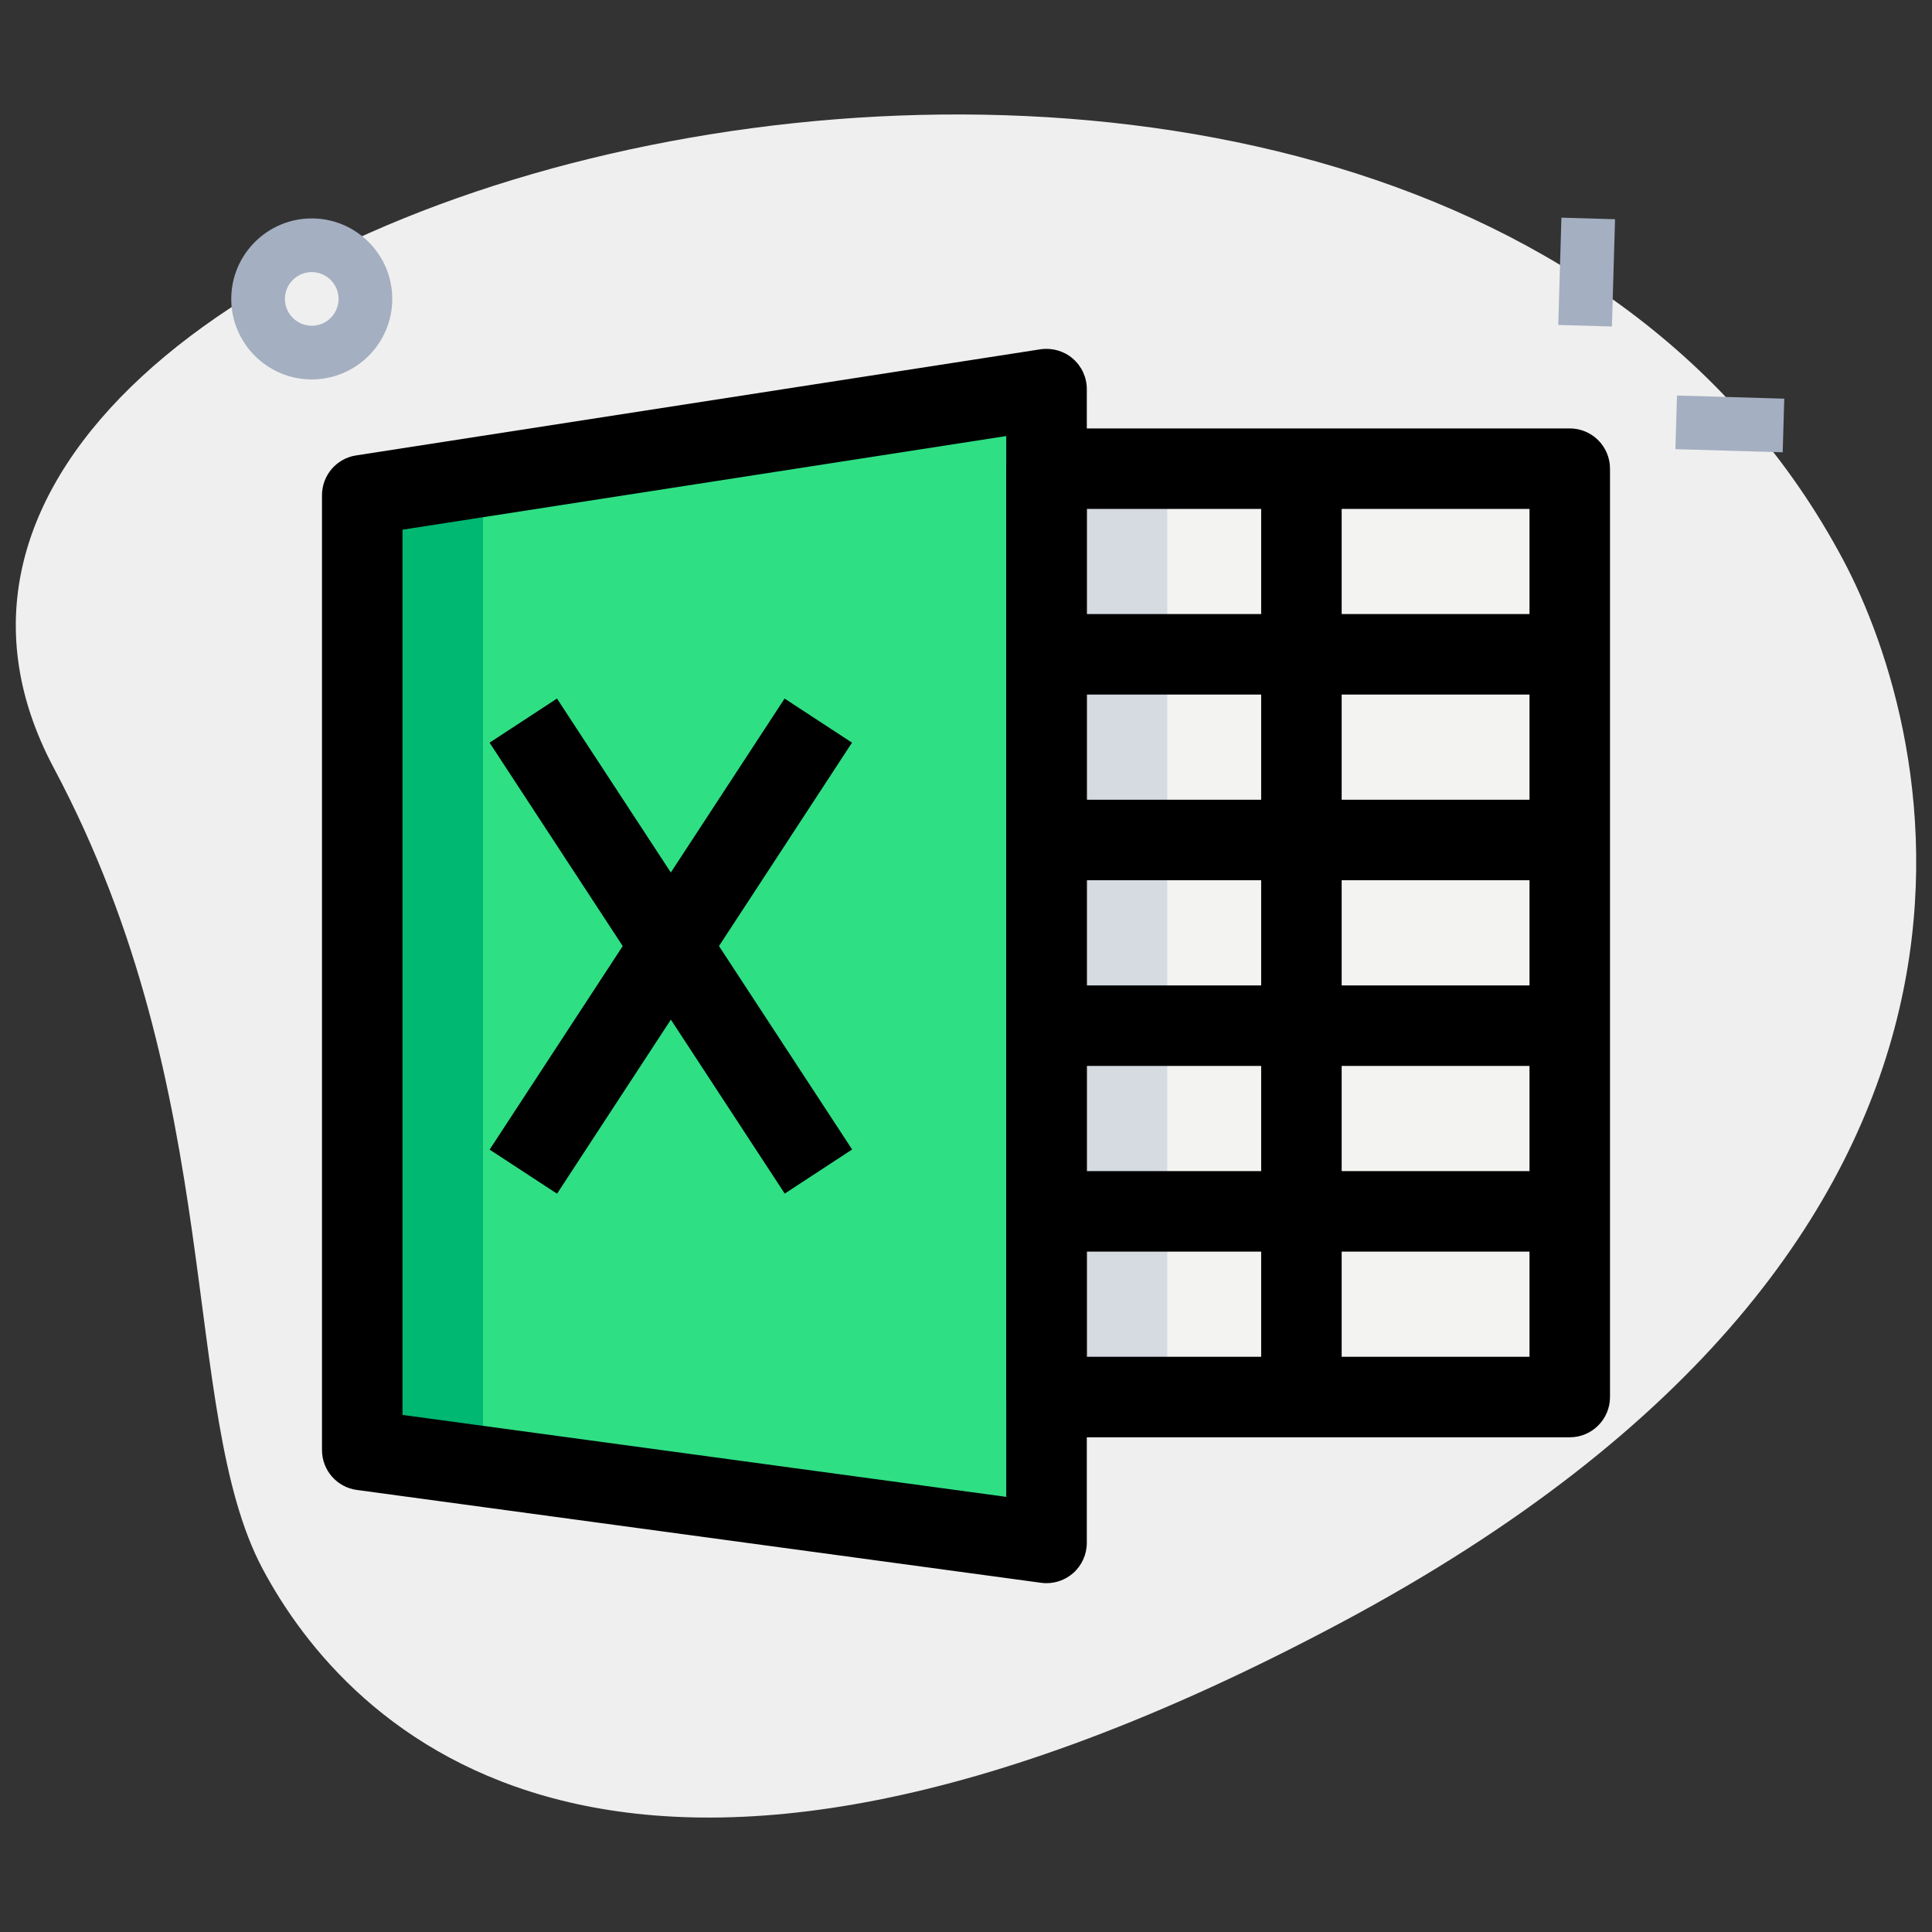 <svg xmlns="http://www.w3.org/2000/svg" enable-background="new 0 0 36 36" viewBox="0 0 36 36"><rect x="0" y="0" width="36" height="36" fill="#333333" stroke="none"/><path fill="#EFEFEF" d="M1.003,14.311c3.253,6.104,2.324,11.981,3.891,14.923s6.551,8.218,20.083,1.008s11.09-16.579,9.365-19.815C26.27-4.724-4.758,3.5,1.003,14.311z"/><rect width="2" height="1" x="28.565" y="4.57" fill="#A4AFC1" transform="rotate(-88.321 29.565 5.07)"/><rect width="1" height="2" x="31.734" y="6.9" fill="#A4AFC1" transform="rotate(-88.321 32.233 7.9)"/><path fill="#A4AFC1" d="M5.809,7.07c-0.827,0-1.5-0.673-1.5-1.5s0.673-1.5,1.5-1.5s1.5,0.673,1.5,1.5S6.636,7.07,5.809,7.07z M5.809,5.07c-0.275,0-0.5,0.224-0.5,0.5s0.225,0.5,0.5,0.5s0.5-0.224,0.5-0.5S6.084,5.07,5.809,5.07z"/><polygon fill="#2FDF84" points="19.5 7.25 19.5 28.75 6.75 27.02 6.75 9.227"/><rect width="9.75" height="17.299" x="19.5" y="8.733" fill="#F3F3F1"/><polygon fill="#00B871" points="9 27.02 9 9.227 19.5 7.599 19.5 7.25 6.75 9.227 6.75 27.02 19.5 28.75 19.5 28.445"/><rect width="2.25" height="17.299" x="19.5" y="8.733" fill="#D5DBE1"/><path d="M19.5,29.5c-0.033,0-0.067-0.002-0.101-0.007l-12.75-1.73C6.277,27.713,6,27.395,6,27.02V9.227c0-0.37,0.27-0.685,0.635-0.741l12.75-1.977c0.22-0.032,0.438,0.029,0.604,0.172c0.166,0.142,0.262,0.351,0.262,0.569v21.5c0,0.216-0.094,0.422-0.257,0.565C19.855,29.435,19.681,29.5,19.5,29.5z M7.5,26.365l11.25,1.527V8.125L7.5,9.87V26.365z"/><path d="M29.25,26.782H19.5c-0.414,0-0.75-0.336-0.75-0.75V8.733c0-0.414,0.336-0.75,0.75-0.75h9.75c0.414,0,0.75,0.336,0.75,0.75v17.299C30,26.446,29.664,26.782,29.25,26.782z M20.25,25.282h8.25V9.483h-8.25V25.282z"/><rect width="1.5" height="17.299" x="23.5" y="8.733"/><rect width="9.75" height="1.5" x="19.5" y="11.442"/><rect width="9.75" height="1.5" x="19.5" y="14.902"/><rect width="9.75" height="1.5" x="19.5" y="18.362"/><rect width="9.75" height="1.5" x="19.5" y="21.822"/><rect width="1.501" height="10.042" x="11.75" y="12.608" transform="rotate(-33.207 12.5 17.629)"/><rect width="10.042" height="1.501" x="7.479" y="16.879" transform="rotate(-56.817 12.5 17.63)"/></svg>
